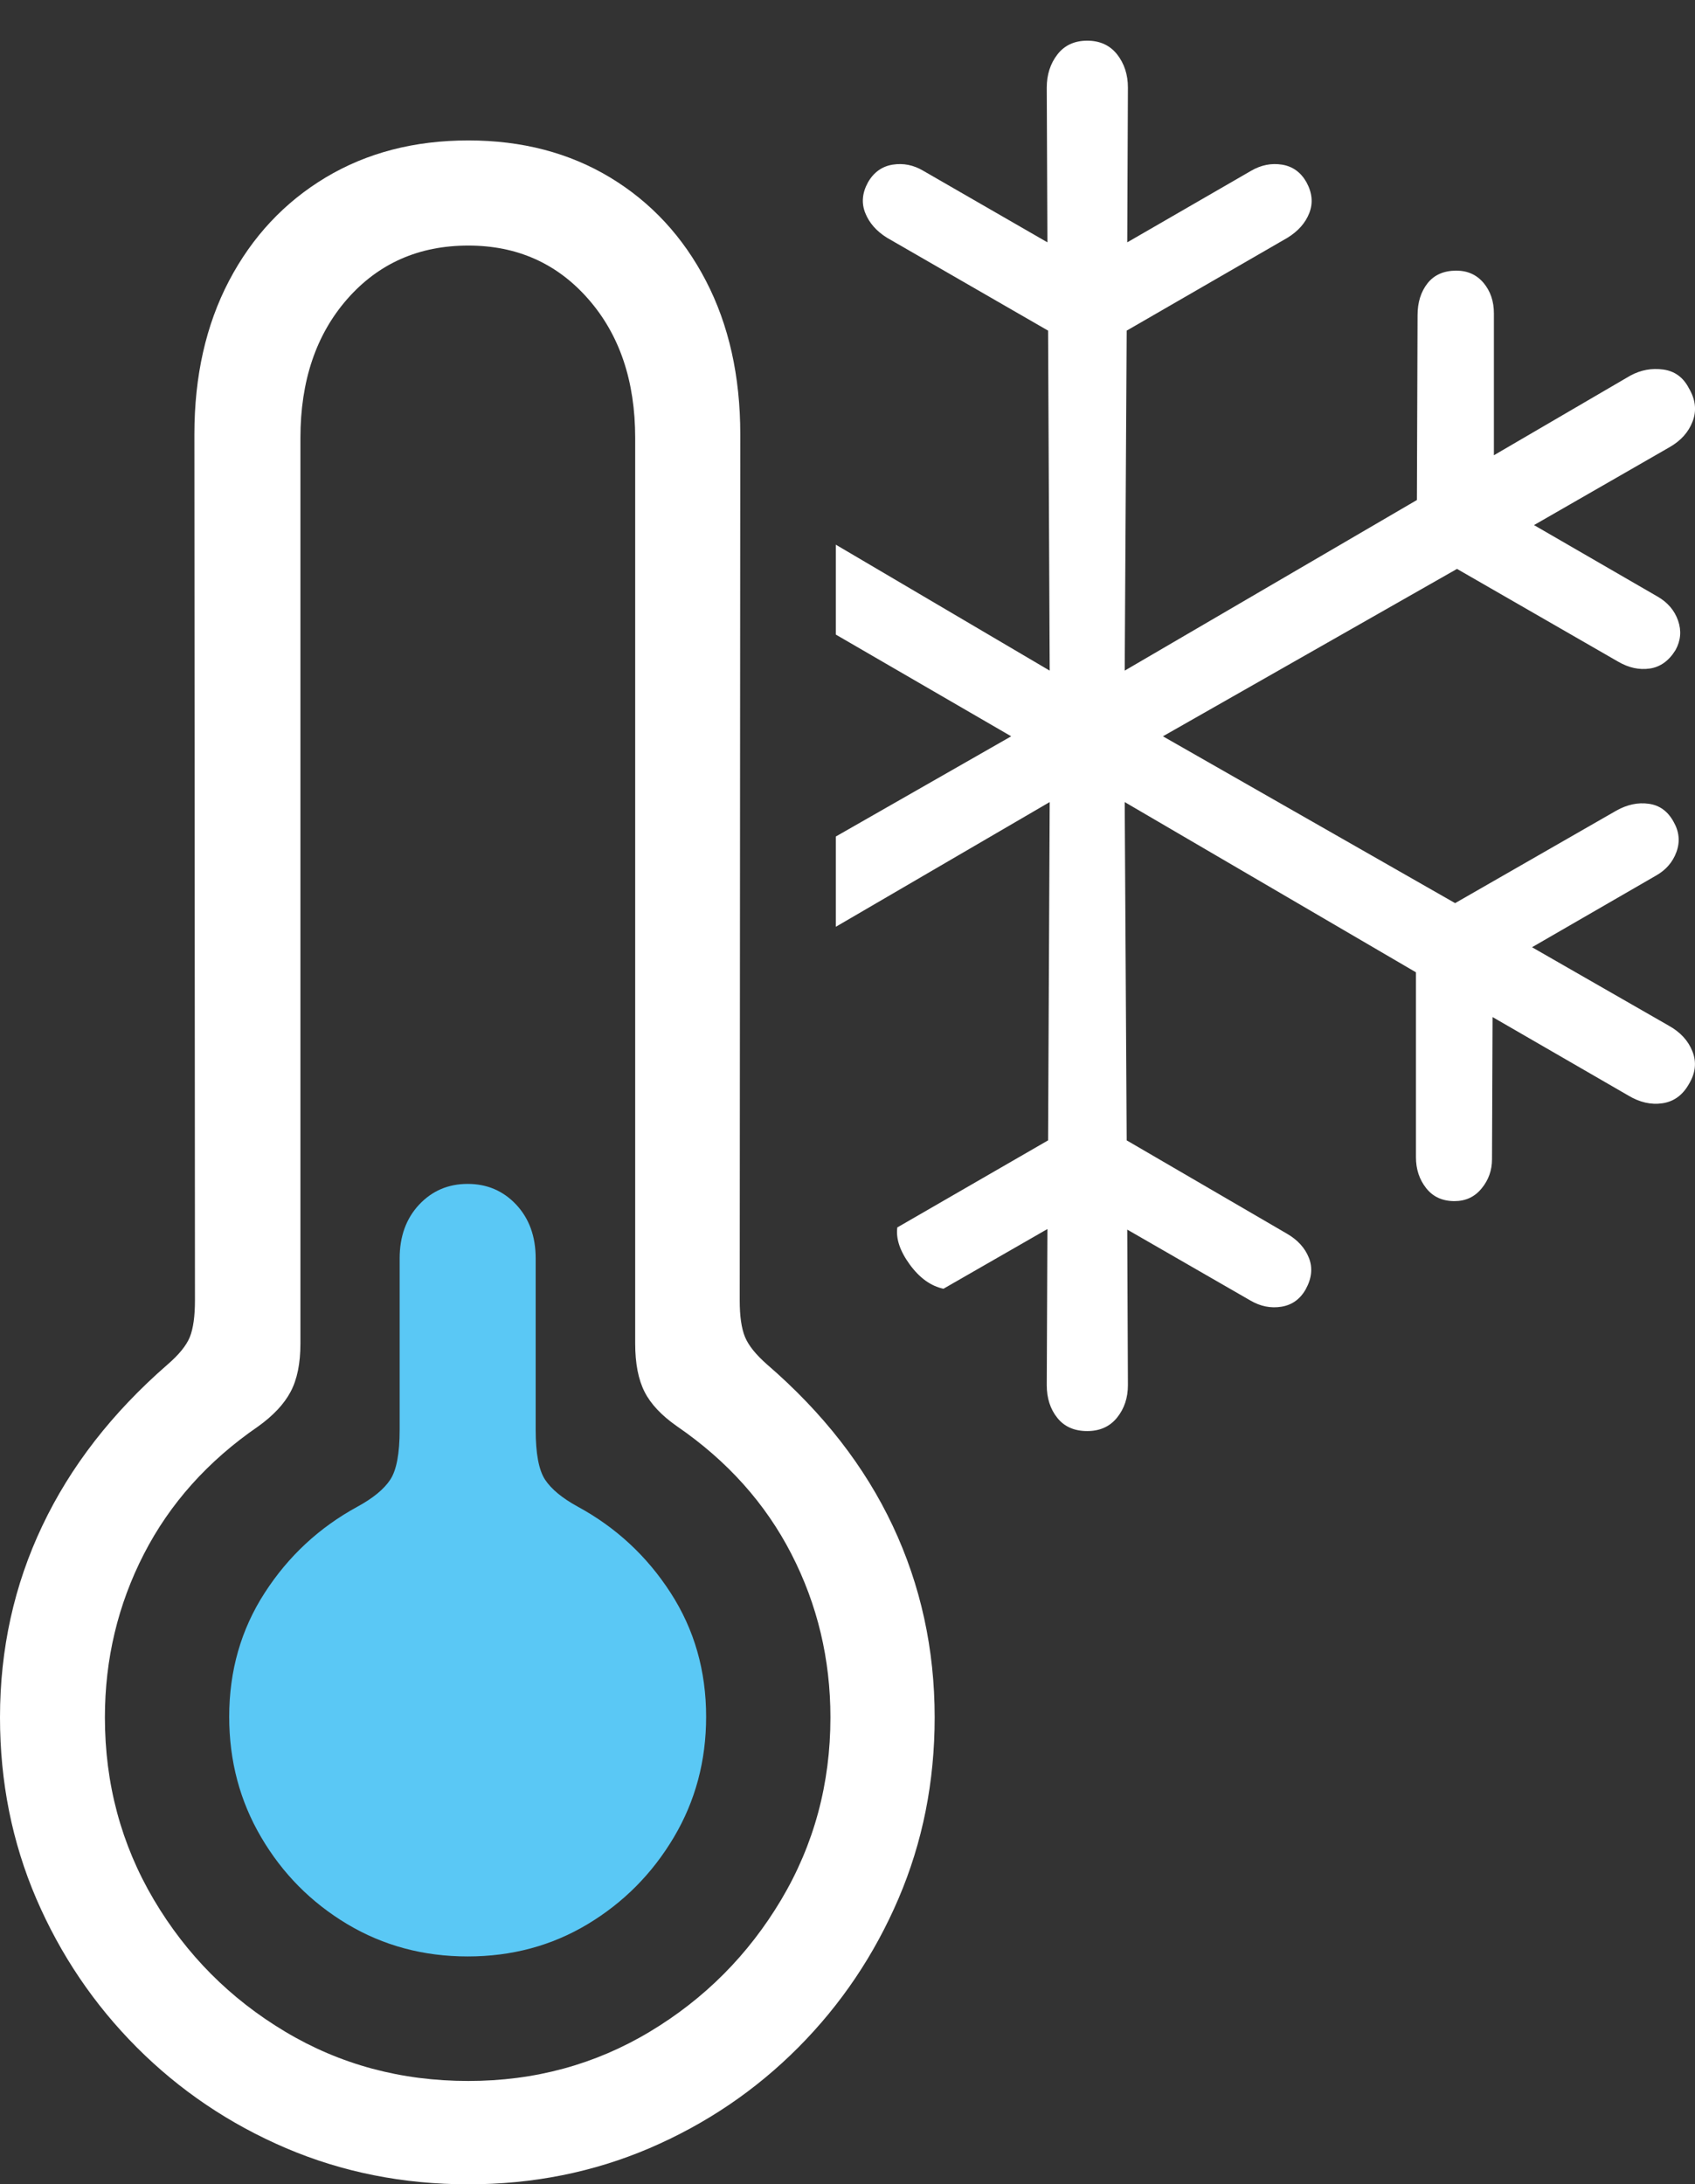 <svg width="17.919" height="23.083">
       <rect width="100%" height="100%" fill="#333333" stroke="none"/>
       <g>
              <rect height="23.083" opacity="0" width="17.919" x="0" y="0" />
              <path d="M4.951 23.083Q5.975 23.083 6.869 22.7Q7.763 22.316 8.44 21.636Q9.117 20.955 9.499 20.063Q9.881 19.17 9.881 18.149Q9.881 17.066 9.438 16.125Q8.995 15.184 8.11 14.42Q7.932 14.264 7.876 14.129Q7.82 13.993 7.82 13.742L7.826 4.59Q7.826 3.667 7.463 2.968Q7.1 2.269 6.451 1.876Q5.801 1.484 4.951 1.484Q4.096 1.484 3.442 1.876Q2.788 2.269 2.421 2.968Q2.055 3.667 2.055 4.59L2.061 13.742Q2.061 13.993 2.007 14.129Q1.952 14.264 1.771 14.42Q0.893 15.184 0.447 16.125Q0 17.066 0 18.149Q0 19.17 0.383 20.063Q0.767 20.955 1.446 21.636Q2.125 22.316 3.022 22.7Q3.92 23.083 4.951 23.083ZM4.951 21.991Q3.886 21.991 3.015 21.47Q2.143 20.949 1.626 20.075Q1.109 19.2 1.109 18.149Q1.109 17.225 1.521 16.423Q1.933 15.621 2.729 15.074Q2.969 14.902 3.072 14.708Q3.176 14.513 3.176 14.198L3.176 4.628Q3.176 3.725 3.671 3.16Q4.167 2.595 4.951 2.595Q5.724 2.595 6.219 3.16Q6.715 3.725 6.715 4.628L6.715 14.198Q6.715 14.513 6.814 14.708Q6.912 14.902 7.159 15.074Q7.955 15.621 8.367 16.423Q8.779 17.225 8.779 18.149Q8.779 19.2 8.259 20.075Q7.738 20.949 6.87 21.47Q6.002 21.991 4.951 21.991Z"
                     fill="#ffffff" />
              <path d="M4.944 20.675Q5.644 20.675 6.212 20.334Q6.781 19.992 7.123 19.417Q7.465 18.842 7.465 18.142Q7.465 17.413 7.09 16.833Q6.716 16.253 6.11 15.923Q5.861 15.787 5.762 15.636Q5.663 15.485 5.663 15.11L5.663 13.298Q5.663 12.95 5.457 12.73Q5.251 12.511 4.944 12.511Q4.637 12.511 4.431 12.73Q4.225 12.95 4.225 13.298L4.225 15.11Q4.225 15.485 4.126 15.636Q4.027 15.787 3.777 15.923Q3.172 16.253 2.798 16.833Q2.423 17.413 2.423 18.142Q2.423 18.842 2.762 19.417Q3.1 19.992 3.672 20.334Q4.244 20.675 4.944 20.675Z"
                     fill="#5ac8f5" />
              <path d="M17.64 10.838L16.196 10.01L17.505 9.254Q17.664 9.165 17.723 9.003Q17.782 8.841 17.693 8.685Q17.601 8.517 17.43 8.494Q17.26 8.47 17.088 8.566L15.383 9.544L12.294 7.781L15.403 6.012L17.108 6.993Q17.274 7.089 17.44 7.065Q17.607 7.041 17.713 6.87Q17.796 6.719 17.74 6.558Q17.684 6.398 17.526 6.306L16.217 5.549L17.646 4.728Q17.829 4.625 17.894 4.453Q17.96 4.281 17.854 4.102Q17.765 3.93 17.583 3.905Q17.401 3.88 17.236 3.969L15.793 4.811L15.793 3.312Q15.793 3.12 15.684 2.99Q15.574 2.86 15.396 2.86Q15.198 2.86 15.092 2.993Q14.986 3.127 14.986 3.332L14.979 5.284L11.89 7.087L11.911 3.494L13.61 2.513Q13.781 2.408 13.842 2.25Q13.903 2.093 13.811 1.925Q13.721 1.767 13.553 1.74Q13.384 1.713 13.226 1.805L11.917 2.561L11.924 0.926Q11.924 0.721 11.81 0.575Q11.695 0.43 11.494 0.43Q11.292 0.43 11.179 0.575Q11.066 0.721 11.066 0.926L11.073 2.561L9.761 1.805Q9.606 1.713 9.437 1.74Q9.269 1.767 9.177 1.925Q9.084 2.093 9.147 2.25Q9.209 2.408 9.378 2.513L11.08 3.494L11.097 7.087L8.836 5.756L8.836 6.706L10.69 7.781L8.836 8.84L8.836 9.794L11.097 8.476L11.08 12.051L9.486 12.971Q9.462 13.149 9.617 13.362Q9.773 13.576 9.974 13.619L11.073 12.988L11.066 14.637Q11.066 14.845 11.178 14.984Q11.289 15.123 11.494 15.123Q11.695 15.123 11.81 14.98Q11.924 14.838 11.924 14.637L11.917 12.994L13.22 13.744Q13.378 13.836 13.546 13.809Q13.715 13.782 13.804 13.624Q13.9 13.449 13.837 13.292Q13.775 13.135 13.603 13.036L11.911 12.051L11.89 8.476L14.969 10.275L14.969 12.23Q14.969 12.419 15.077 12.556Q15.185 12.693 15.376 12.693Q15.554 12.693 15.663 12.559Q15.773 12.426 15.773 12.251L15.779 10.748L17.212 11.576Q17.394 11.686 17.575 11.659Q17.755 11.632 17.854 11.457Q17.96 11.282 17.892 11.111Q17.825 10.94 17.64 10.838Z"
                     fill="#ffffff" />
       </g>
</svg>